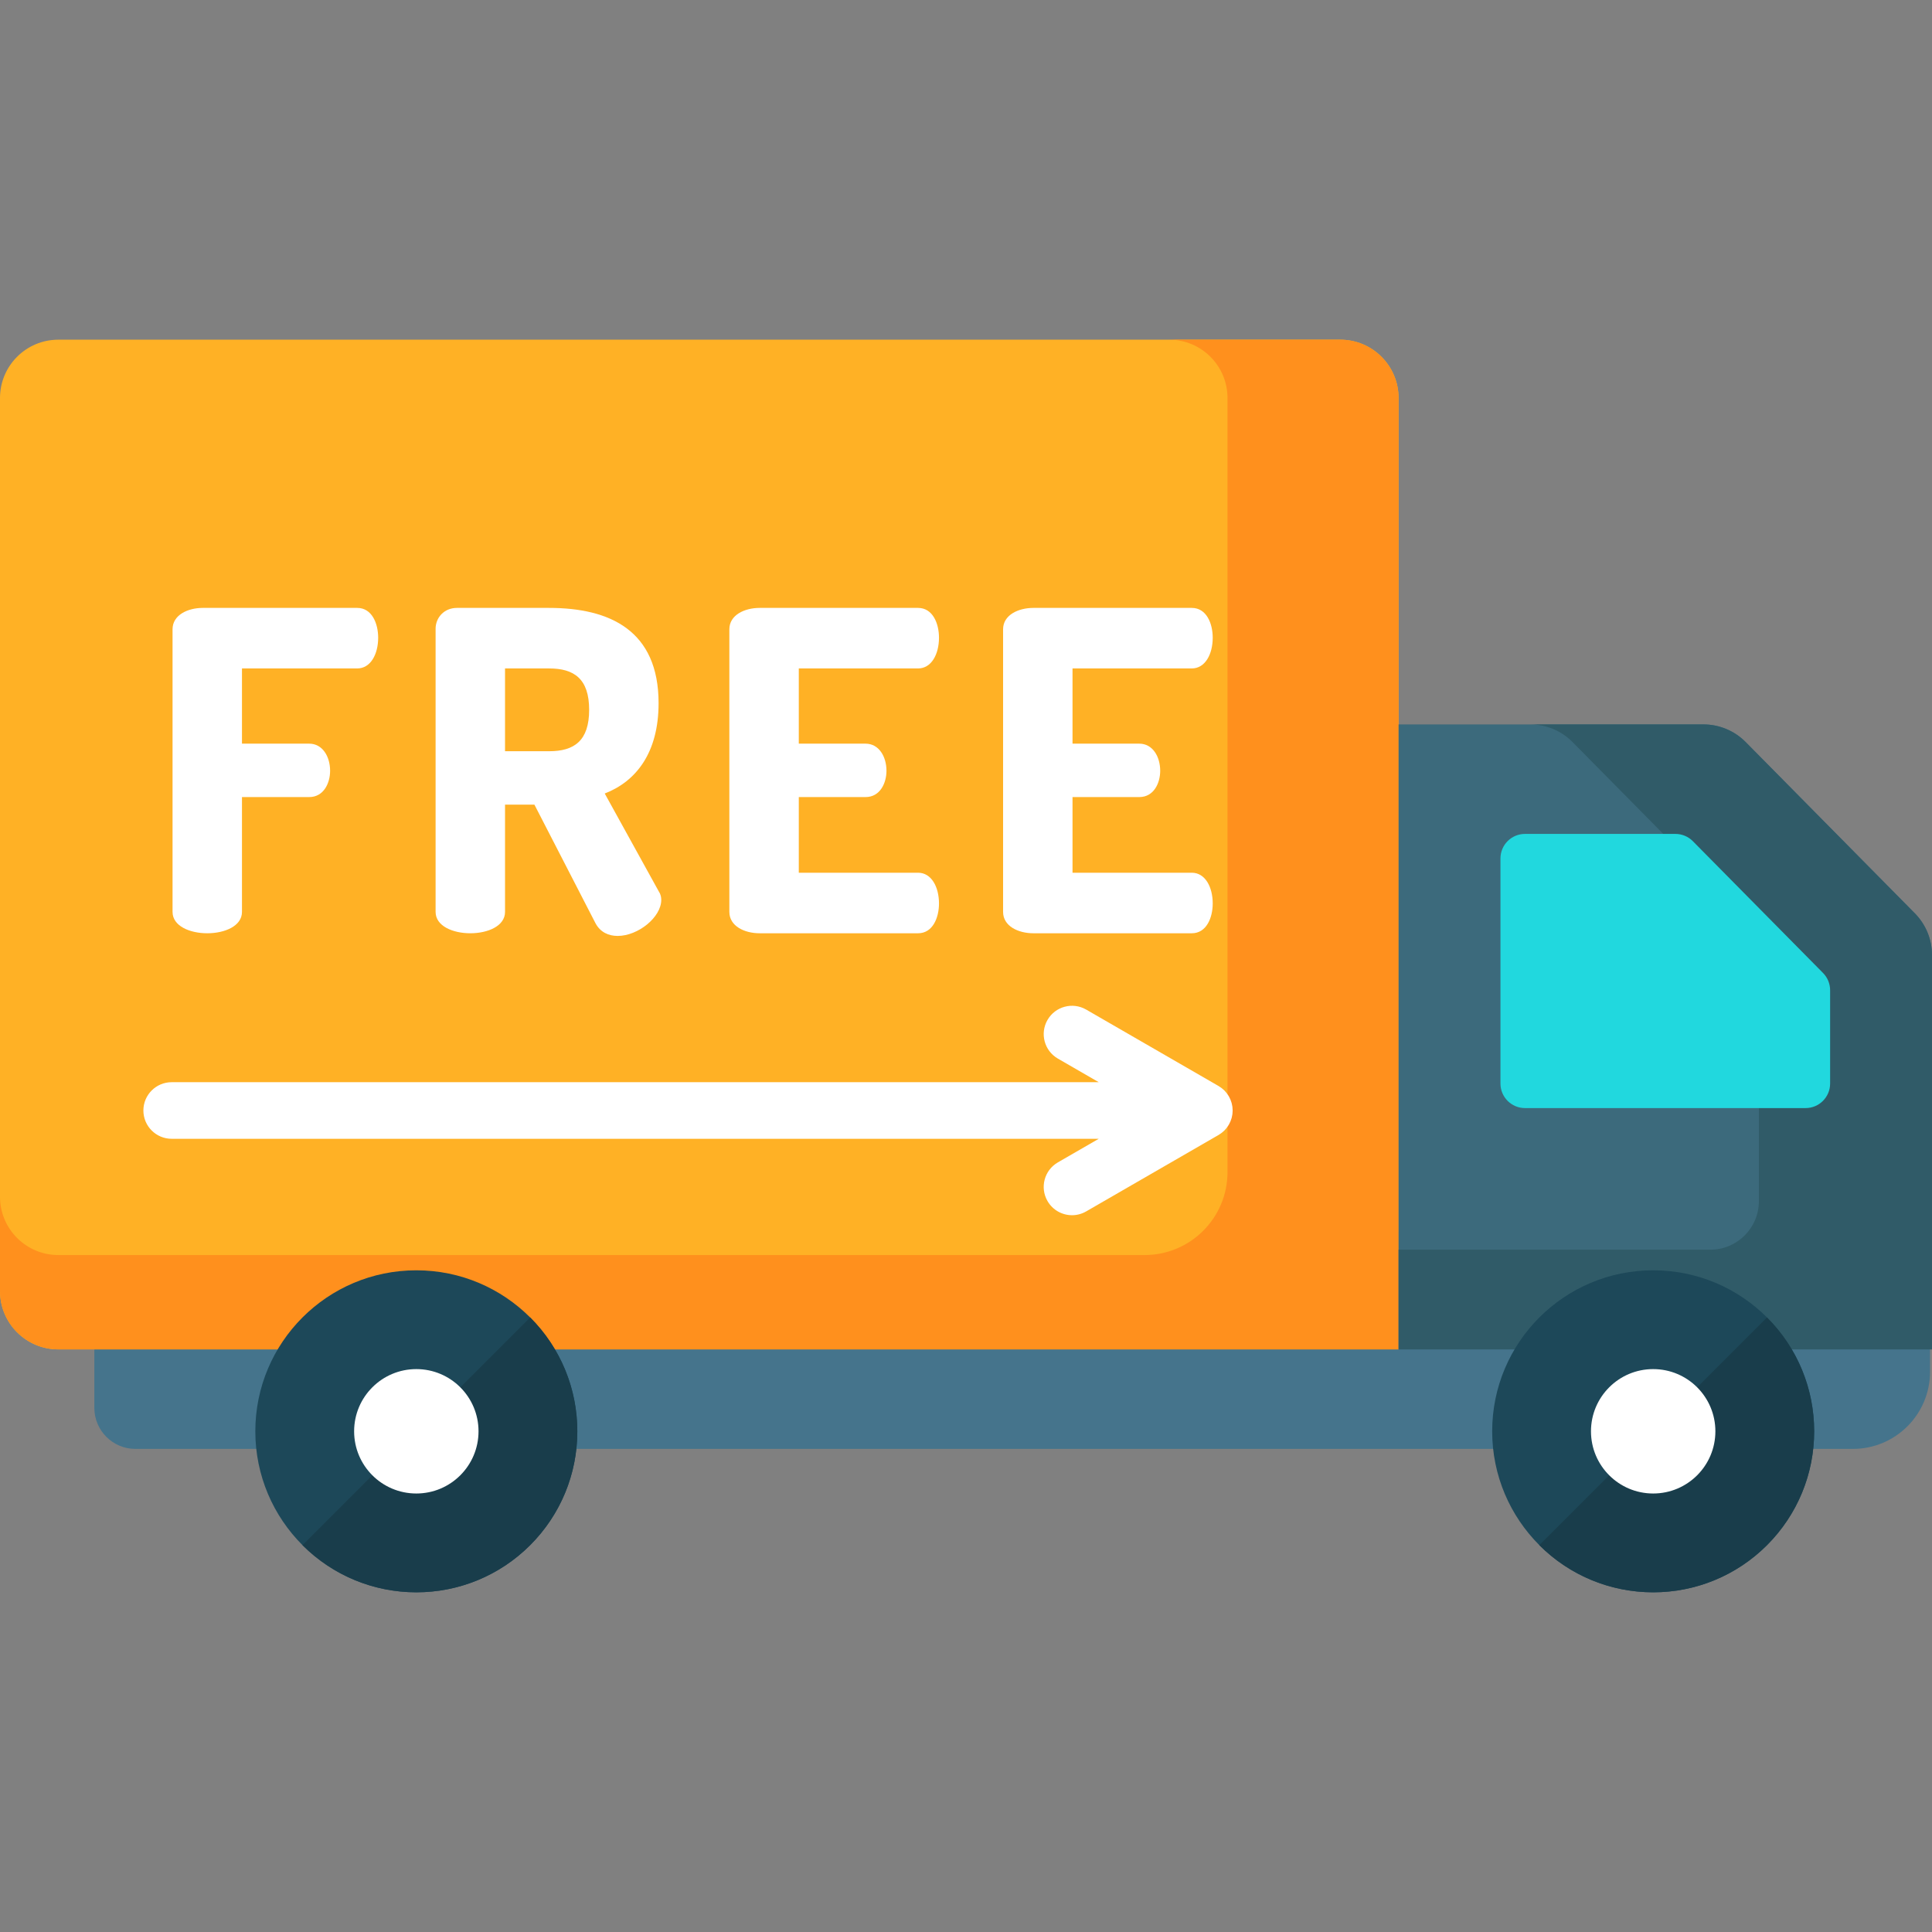 <?xml version="1.0" encoding="iso-8859-1"?>
<!-- Generator: Adobe Illustrator 19.0.0, SVG Export Plug-In . SVG Version: 6.00 Build 0)  -->
<svg version="1.1" id="Capa_1" xmlns="http://www.w3.org/2000/svg" xmlns:xlink="http://www.w3.org/1999/xlink" x="0px" y="0px"
	 viewBox="0 0 512 512" style="enable-background:new 0 0 512 512;" xml:space="preserve">
<rect x="0" y="0" width="512" height="512" fill="#808080" stroke="none"/>
<path style="fill:#45748C;" d="M491.022,383.978H35.895C29.878,383.978,25,379.1,25,373.083V326.38h486.485v37.135
	C511.485,374.817,502.323,383.978,491.022,383.978z"/>
<path style="fill:#FFB125;" d="M370.638,357.601H15.462C6.922,357.601,0,350.679,0,342.14V105.483
	c0-8.539,6.922-15.462,15.462-15.462h339.715c8.539,0,15.462,6.922,15.462,15.462v252.118H370.638z"/>
<path style="fill:#FF901D;" d="M355.176,90.022h-45.333c8.539,0,15.461,6.922,15.461,15.462v205.129
	c0,12.145-9.845,21.99-21.99,21.99H15.461C6.922,332.601,0,325.679,0,317.14v25c0,8.539,6.922,15.462,15.462,15.462h355.176V105.483
	C370.638,96.944,363.716,90.022,355.176,90.022z"/>
<path style="fill:#3C6A7C;" d="M512,357.601H370.638V191.978h80.785c4.208,0,8.242,1.685,11.199,4.679l44.835,45.389
	c2.91,2.946,4.543,6.921,4.543,11.063V357.601z"/>
<path style="fill:#305B68;" d="M507.458,242.047l-44.835-45.389c-2.958-2.994-6.991-4.679-11.199-4.679h-45.878
	c4.208,0,8.242,1.685,11.199,4.679l44.835,45.389c2.91,2.946,4.542,6.921,4.542,11.062v65.215c0,7.098-5.754,12.853-12.853,12.853
	h-82.631v26.425H512V253.109C512,248.967,510.368,244.993,507.458,242.047z"/>
<path style="fill:#21D8DE;" d="M397.638,287.152v-59.656c0-3.591,2.911-6.501,6.501-6.501h39.864c1.738,0,3.404,0.696,4.625,1.932
	l34.496,34.922c1.202,1.217,1.876,2.858,1.876,4.569v24.734c0,3.591-2.911,6.501-6.501,6.501h-74.36
	C400.548,293.653,397.638,290.742,397.638,287.152z"/>
<g>
	<circle style="fill:#1D4859;" cx="110.33" cy="379.31" r="42.667"/>
	<circle style="fill:#1D4859;" cx="438.11" cy="379.31" r="42.667"/>
</g>
<g>
	<path style="fill:#FFFFFF;" d="M45.727,166.764c0-3.774,4.011-5.662,8.021-5.662h40.929c3.892,0,5.543,4.128,5.543,7.903
		c0,4.364-2.005,8.138-5.543,8.138h-30.55v19.934h17.811c3.539,0,5.544,3.421,5.544,7.195c0,3.185-1.651,6.959-5.544,6.959H64.127
		v30.431c0,3.774-4.6,5.662-9.2,5.662s-9.2-1.887-9.2-5.662C45.727,241.662,45.727,166.764,45.727,166.764z"/>
	<path style="fill:#FFFFFF;" d="M115.437,166.646c0-2.949,2.241-5.543,5.662-5.543h24.416c16.159,0,29.016,6.015,29.016,25.241
		c0,13.21-6.015,20.759-14.272,23.944l14.39,26.067c0.472,0.708,0.59,1.533,0.59,2.123c0,4.6-6.134,9.554-11.56,9.554
		c-2.359,0-4.6-0.943-5.897-3.42l-16.159-31.375h-7.785v28.426c0,3.774-4.6,5.662-9.2,5.662s-9.2-1.887-9.2-5.662v-75.017H115.437z
		 M133.838,177.144v21.939h11.677c6.605,0,10.615-2.713,10.615-10.969c0-8.257-4.01-10.97-10.615-10.97H133.838z"/>
	<path style="fill:#FFFFFF;" d="M211.688,197.077h17.692c3.539,0,5.544,3.421,5.544,7.195c0,3.185-1.651,6.959-5.544,6.959h-17.692
		v20.051h31.611c3.539,0,5.543,3.774,5.543,8.139c0,3.774-1.651,7.903-5.543,7.903h-41.99c-4.01,0-8.021-1.887-8.021-5.662v-74.898
		c0-3.774,4.011-5.662,8.021-5.662h41.99c3.892,0,5.543,4.128,5.543,7.903c0,4.364-2.005,8.138-5.543,8.138h-31.611L211.688,197.077
		L211.688,197.077z"/>
	<path style="fill:#FFFFFF;" d="M284.229,197.077h17.693c3.538,0,5.543,3.421,5.543,7.195c0,3.185-1.65,6.959-5.543,6.959h-17.693
		v20.051h31.611c3.539,0,5.543,3.774,5.543,8.139c0,3.774-1.65,7.903-5.543,7.903h-41.99c-4.011,0-8.021-1.887-8.021-5.662v-74.898
		c0-3.774,4.011-5.662,8.021-5.662h41.99c3.893,0,5.543,4.128,5.543,7.903c0,4.364-2.004,8.138-5.543,8.138h-31.611V197.077z"/>
	<path style="fill:#FFFFFF;" d="M324.505,299.558c0.197-0.199,0.379-0.412,0.553-0.633c0.05-0.063,0.096-0.128,0.144-0.193
		c0.138-0.187,0.267-0.38,0.387-0.58c0.034-0.056,0.07-0.111,0.102-0.168c0.292-0.515,0.523-1.068,0.687-1.649
		c0.02-0.071,0.037-0.143,0.055-0.215c0.056-0.224,0.102-0.452,0.137-0.683c0.012-0.079,0.026-0.156,0.036-0.236
		c0.036-0.298,0.06-0.6,0.06-0.909s-0.024-0.61-0.06-0.909c-0.01-0.079-0.024-0.157-0.036-0.236
		c-0.036-0.231-0.081-0.459-0.137-0.683c-0.018-0.072-0.035-0.144-0.055-0.215c-0.165-0.582-0.395-1.134-0.687-1.649
		c-0.032-0.057-0.068-0.112-0.102-0.168c-0.12-0.2-0.249-0.393-0.387-0.58c-0.048-0.065-0.094-0.13-0.144-0.193
		c-0.173-0.22-0.355-0.432-0.552-0.631c-0.01-0.01-0.019-0.022-0.029-0.032c-0.208-0.209-0.432-0.401-0.663-0.584
		c-0.061-0.048-0.124-0.093-0.186-0.139c-0.195-0.144-0.396-0.279-0.604-0.405c-0.037-0.022-0.069-0.049-0.106-0.071l-35.074-20.25
		c-3.589-2.072-8.175-0.842-10.245,2.745c-2.071,3.587-0.842,8.174,2.745,10.245l10.834,6.255H45.5c-4.142,0-7.5,3.358-7.5,7.5
		s3.358,7.5,7.5,7.5h245.677l-10.834,6.255c-3.587,2.071-4.816,6.658-2.745,10.245c1.389,2.406,3.91,3.751,6.502,3.751
		c1.272,0,2.563-0.324,3.743-1.006l35.074-20.25c0.037-0.021,0.069-0.049,0.106-0.071c0.208-0.125,0.41-0.26,0.604-0.405
		c0.063-0.046,0.125-0.091,0.186-0.139c0.232-0.183,0.455-0.376,0.664-0.584C324.487,299.579,324.495,299.568,324.505,299.558z"/>
</g>
<path style="fill:#193D4B;" d="M140.503,409.482c16.662-16.662,16.662-43.677,0-60.34l-60.34,60.34
	C96.826,426.144,123.841,426.144,140.503,409.482z"/>
<circle style="fill:#FFFFFF;" cx="110.33" cy="379.31" r="16.484"/>
<path style="fill:#193D4B;" d="M468.277,409.482c16.662-16.662,16.662-43.677,0-60.34l-60.34,60.34
	C424.6,426.144,451.615,426.144,468.277,409.482z"/>
<circle style="fill:#FFFFFF;" cx="438.11" cy="379.31" r="16.484"/>
<g>
</g>
<g>
</g>
<g>
</g>
<g>
</g>
<g>
</g>
<g>
</g>
<g>
</g>
<g>
</g>
<g>
</g>
<g>
</g>
<g>
</g>
<g>
</g>
<g>
</g>
<g>
</g>
<g>
</g>
</svg>
